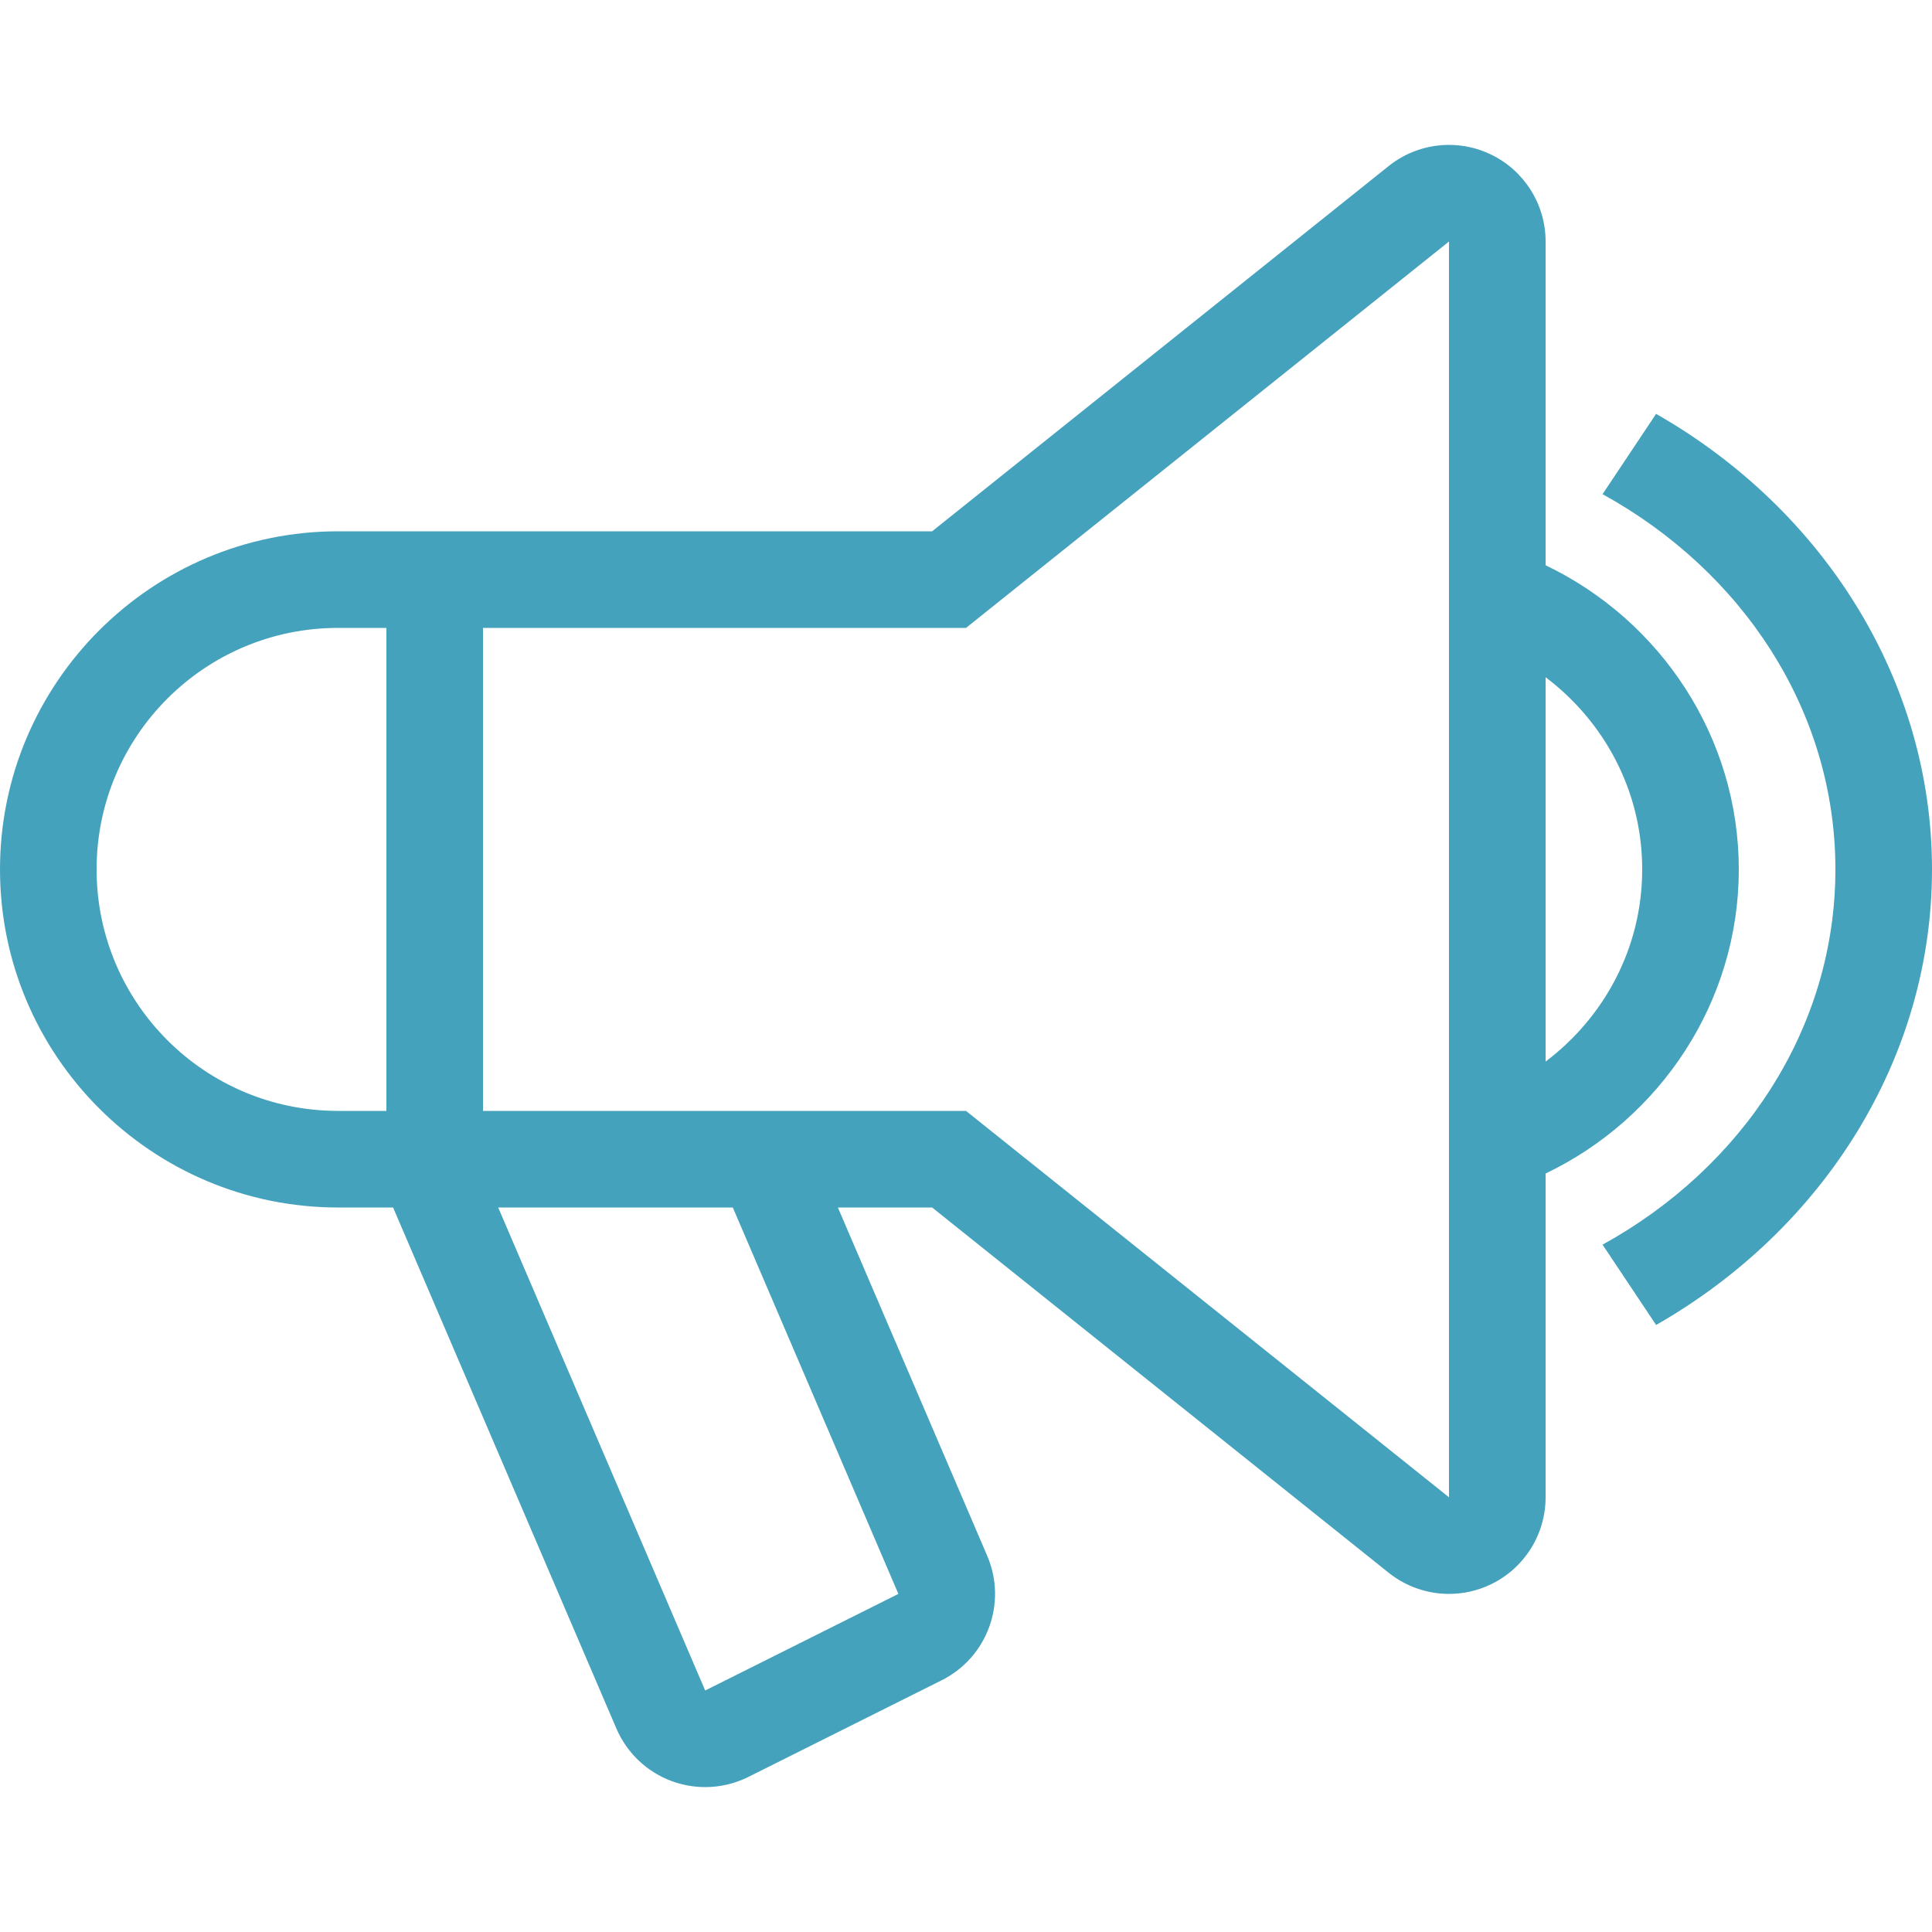 <?xml version="1.0" encoding="iso-8859-1"?>
<!-- Generator: Adobe Illustrator 19.0.0, SVG Export Plug-In . SVG Version: 6.00 Build 0)  -->
<svg version="1.1" id="Layer_1" xmlns="http://www.w3.org/2000/svg" xmlns:xlink="http://www.w3.org/1999/xlink" x="0px" y="0px"
	 viewBox="0 0 512 512" style="enable-background:new 0 0 512 512;" xml:space="preserve">
<g>
	<g>
		<path style="fill: #44a2bc;" d="M438.886,109.679l-14.191,21.282C461.688,151.33,486.4,188.237,486.4,230.4s-24.713,79.07-61.705,99.447l14.191,21.282
			C483.14,325.854,512,280.636,512,230.4S483.14,134.946,438.886,109.679z"/>
	</g>
</g>
<g>
	<g>
		<path style="fill: #44a2bc;" d="M409.6,149.803V64c0-9.839-5.641-18.807-14.515-23.074C391.561,39.228,387.772,38.4,384,38.4
			c-5.709,0-11.366,1.903-15.991,5.606L247.023,140.8H89.6C40.192,140.8,0,180.992,0,230.4S40.192,320,89.6,320h14.575
			l59.179,138.086c2.773,6.477,8.107,11.529,14.729,13.952c2.85,1.041,5.828,1.562,8.806,1.562c3.934,0,7.859-0.904,11.452-2.705
			l51.2-25.6c12.126-6.059,17.425-20.523,12.083-32.981L222.046,320h24.977l120.986,96.794c4.625,3.695,10.291,5.606,15.991,5.606
			c3.772,0,7.561-0.828,11.085-2.526c8.875-4.267,14.515-13.235,14.515-23.074v-85.803c30.515-14.609,51.2-45.594,51.2-80.597
			C460.8,195.396,440.115,164.412,409.6,149.803z M102.4,294.4H89.6c-35.345,0-64-28.655-64-64c0-35.345,28.655-64,64-64h12.8V294.4
			z M238.08,422.4l-51.2,25.6l-54.852-128h62.174L238.08,422.4z M384,396.8L256,294.4H128v-128h128L384,64V396.8z M409.6,281.327
			V179.473c15.471,11.682,25.6,30.046,25.6,50.927C435.2,251.273,425.071,269.645,409.6,281.327z"/>
	</g>
</g>
<g>
</g>
<g>
</g>
<g>
</g>
<g>
</g>
<g>
</g>
<g>
</g>
<g>
</g>
<g>
</g>
<g>
</g>
<g>
</g>
<g>
</g>
<g>
</g>
<g>
</g>
<g>
</g>
<g>
</g>
</svg>
